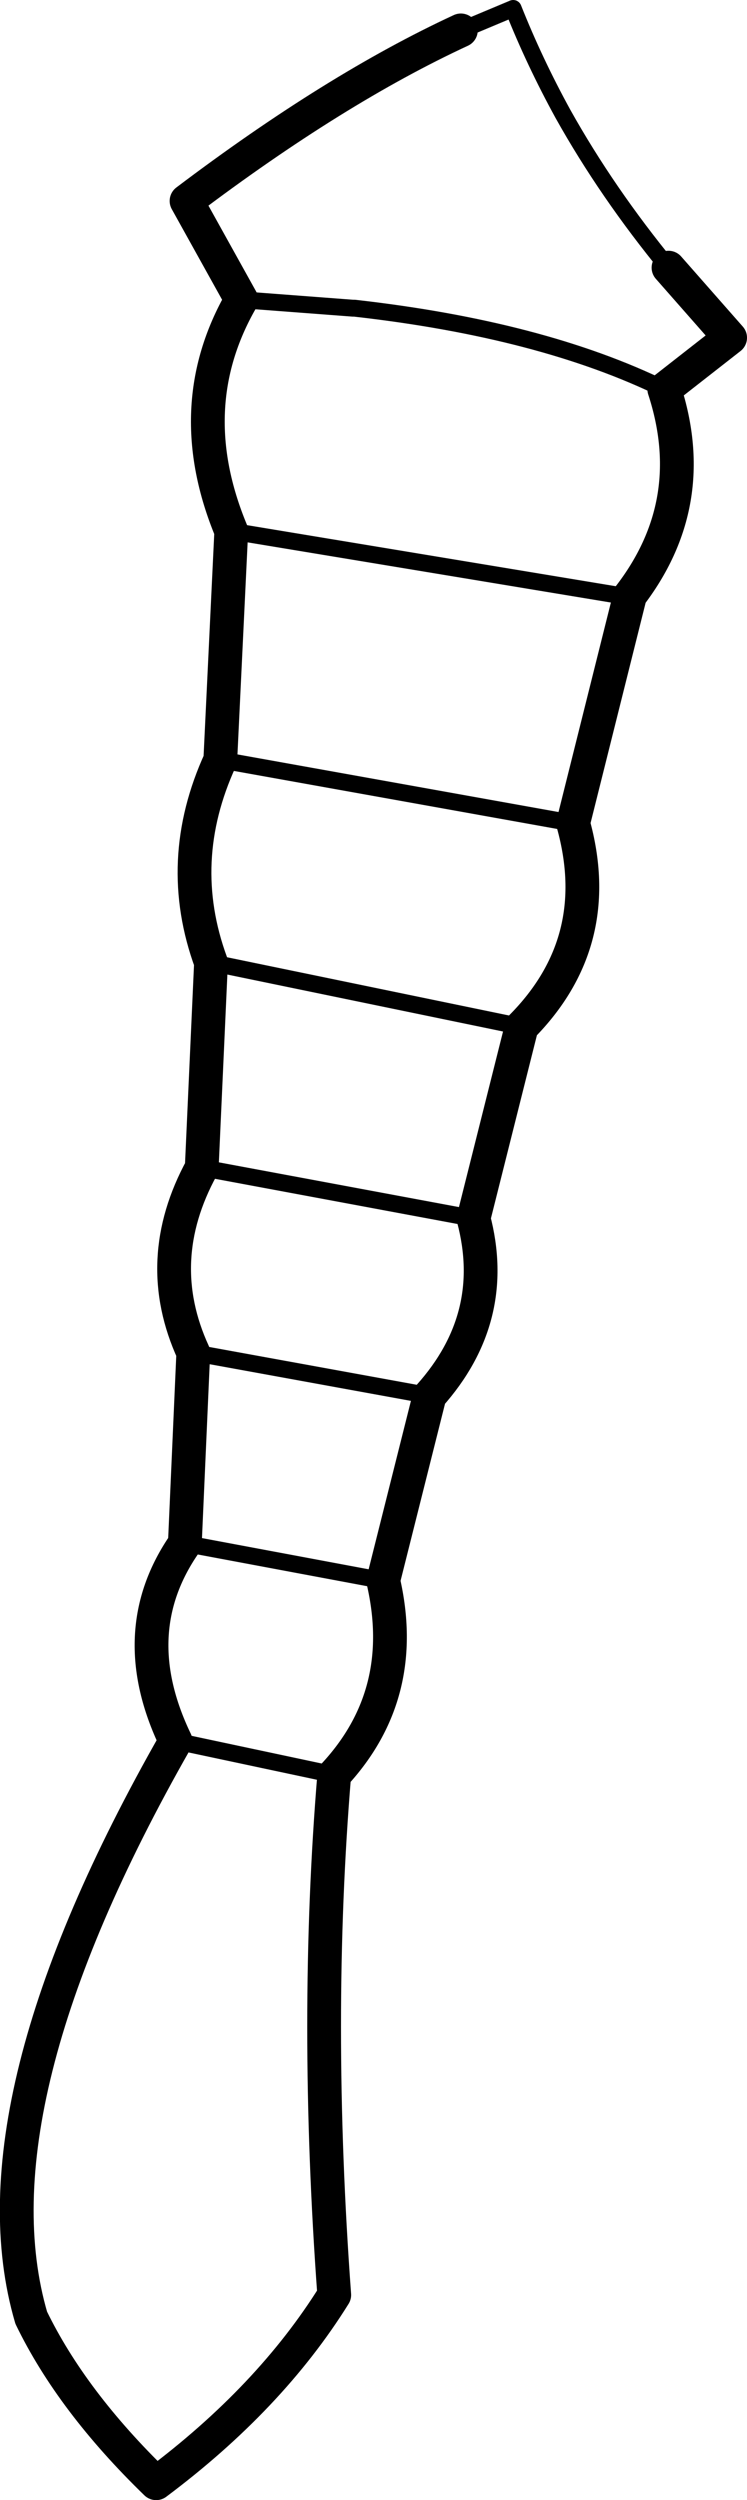 <?xml version="1.0" encoding="UTF-8" standalone="no"?>
<svg xmlns:xlink="http://www.w3.org/1999/xlink" height="148.05px" width="44.25px" xmlns="http://www.w3.org/2000/svg">
  <g transform="matrix(1.0, 0.0, 0.0, 1.0, -144.45, -318.05)">
    <path d="M158.75 335.8 L165.35 336.3 165.45 336.3 Q176.55 337.55 183.8 341.1 M184.05 333.9 Q180.4 329.45 177.8 324.8 176.1 321.7 174.85 318.55 L171.75 319.85 M158.15 349.5 L181.7 353.4 M175.35 378.85 L156.95 375.05 M157.5 363.05 L178.4 366.8 M172.5 390.2 L156.4 387.2 M169.9 400.7 L155.9 398.15 M155.4 409.45 L167.15 411.65 M154.85 421.15 L164.25 423.15" fill="none" stroke="#000000" stroke-linecap="round" stroke-linejoin="round" stroke-width="1.0"/>
    <path d="M171.75 319.85 Q164.3 323.3 155.5 329.95 L158.75 335.8 Q155.1 342.15 158.15 349.5 L157.5 363.05 Q154.75 369.05 156.95 375.05 L156.4 387.2 Q153.4 392.7 155.9 398.15 L155.4 409.45 Q151.75 414.7 154.85 421.15 142.6 442.65 146.3 455.3 148.7 460.25 153.7 465.1 160.45 460.05 164.25 453.95 163.05 437.6 164.25 423.15 168.7 418.35 167.15 411.65 L169.9 400.7 Q174.05 396.05 172.5 390.2 L175.35 378.85 Q180.35 373.8 178.4 366.8 L181.75 353.4 181.7 353.4 Q186.0 347.85 183.8 341.1 L187.7 338.05 184.05 333.9" fill="none" stroke="#000000" stroke-linecap="round" stroke-linejoin="round" stroke-width="2.0"/>
  </g>
</svg>
